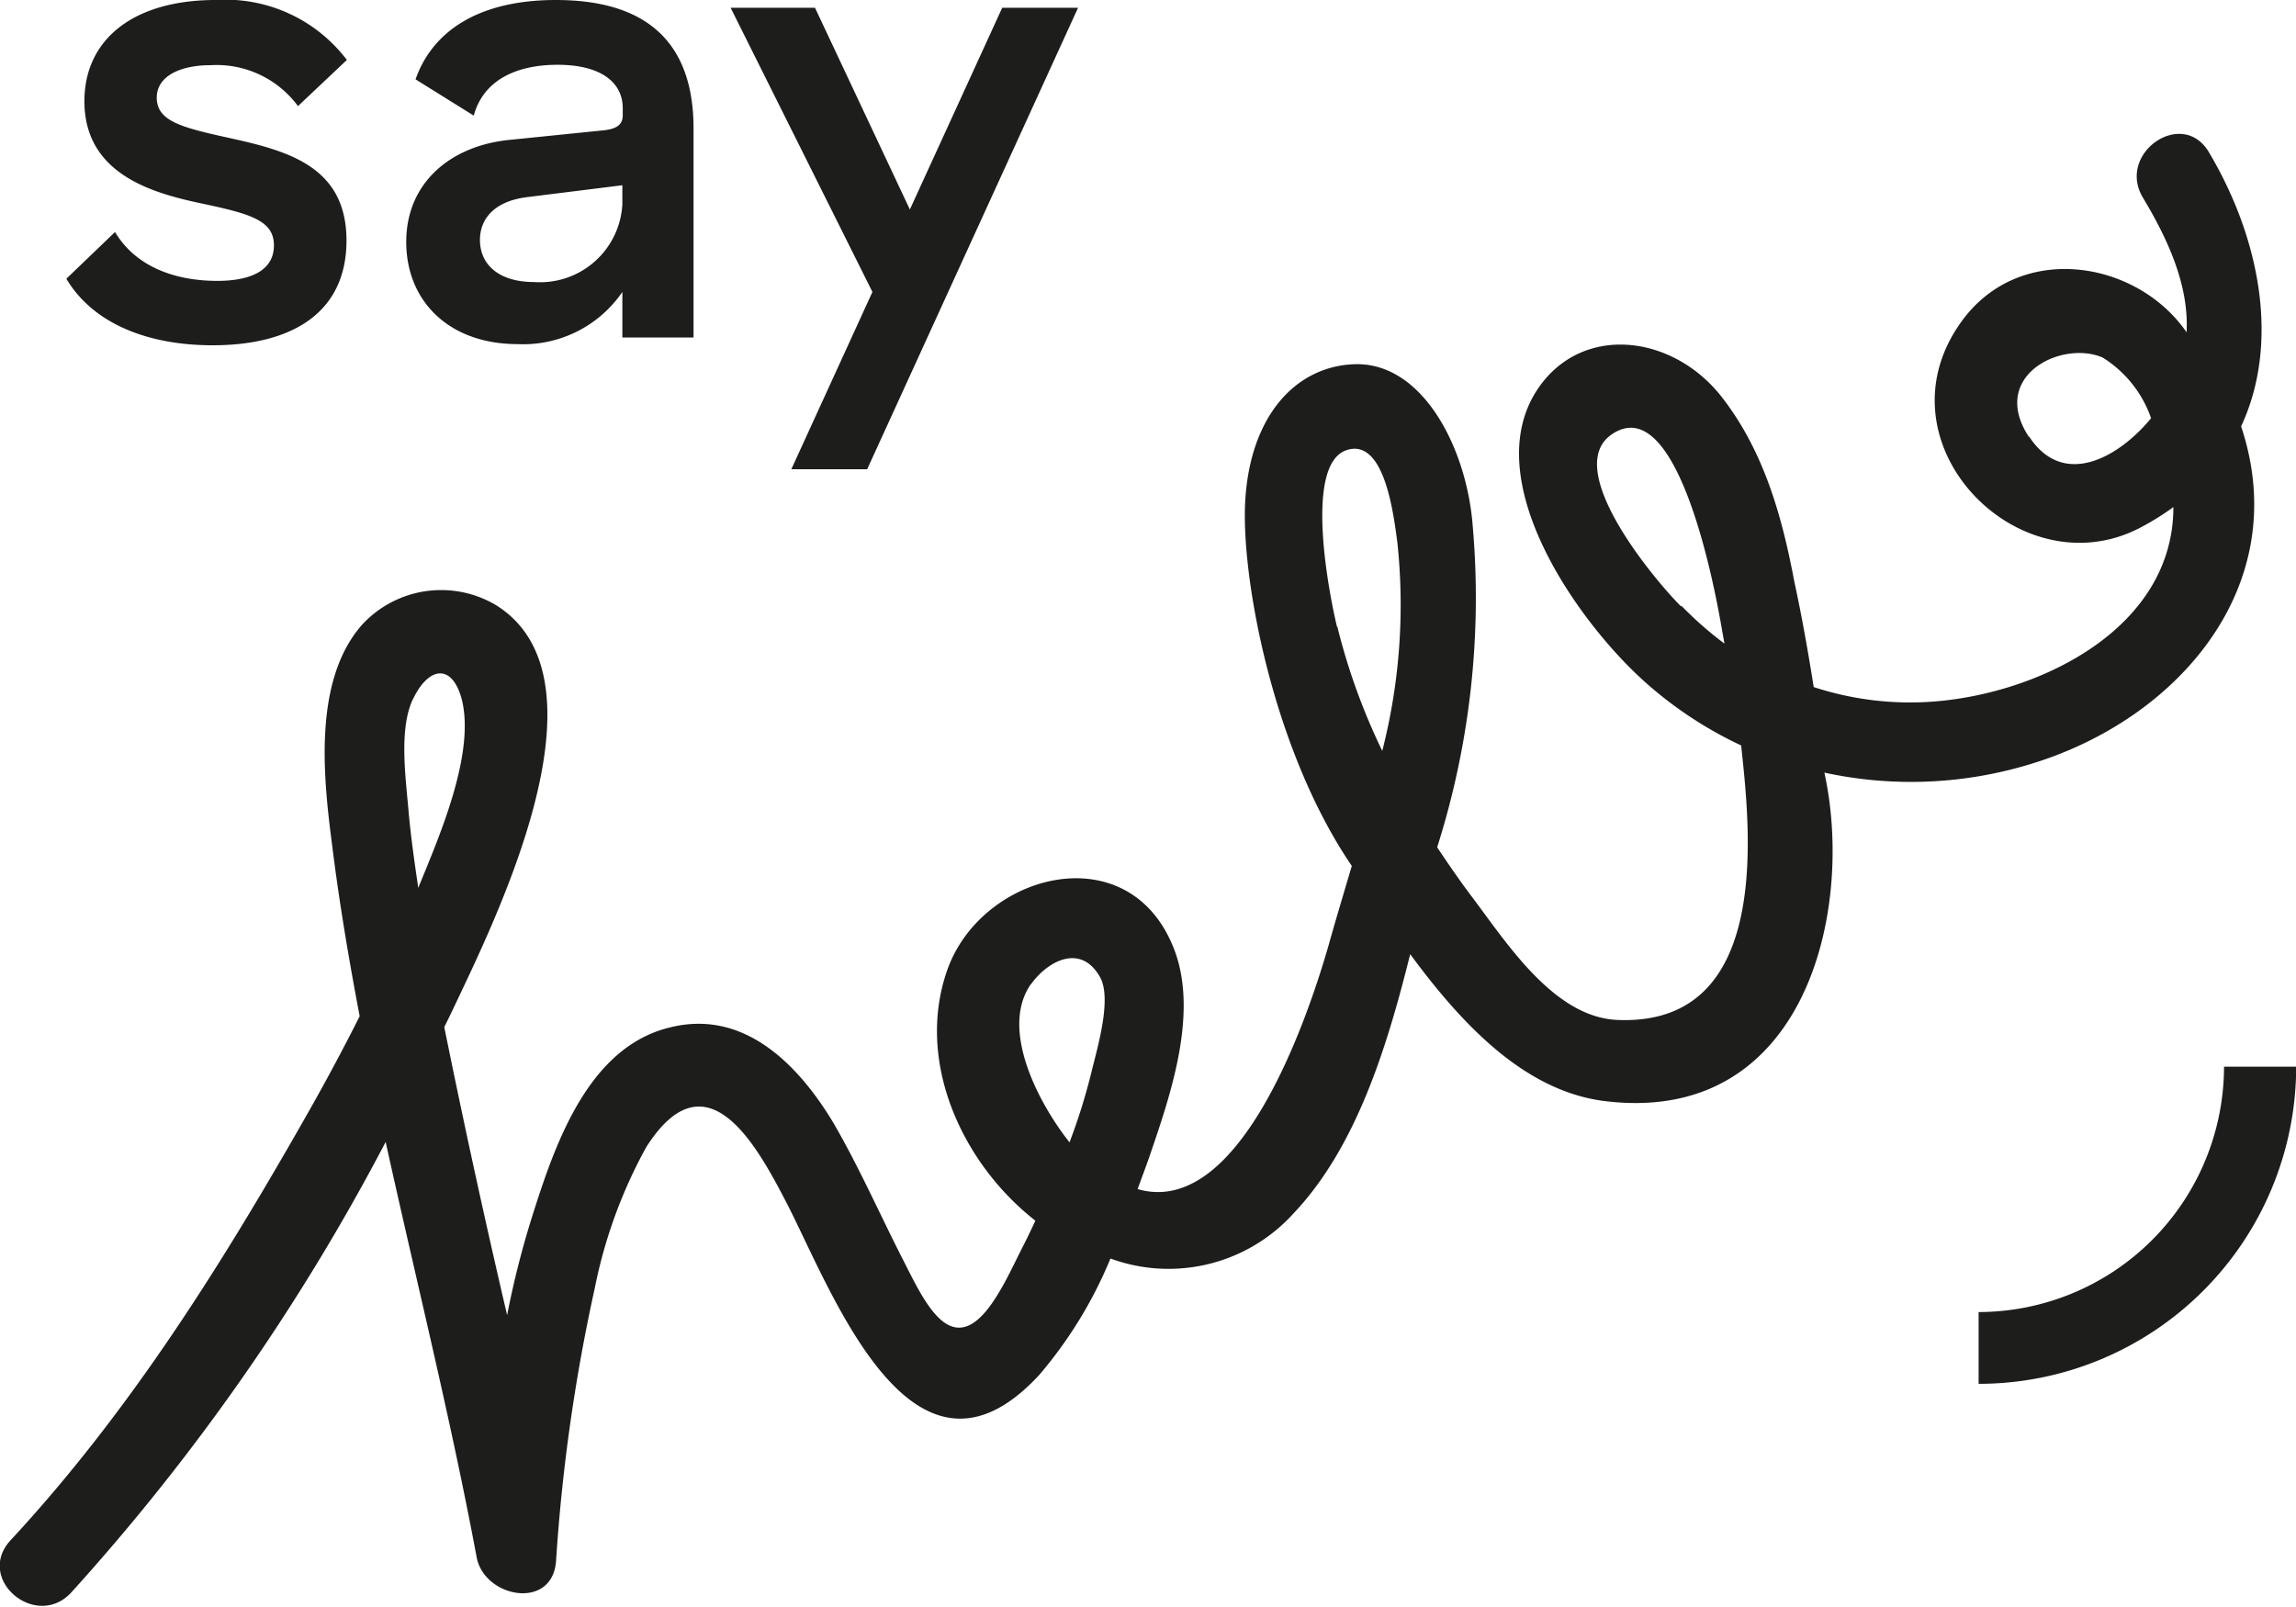 <svg xmlns="http://www.w3.org/2000/svg" viewBox="0 0 118.35 82.84"><defs><style>.cls-1{fill:#1d1d1b}</style></defs><g id="say"><path class="cls-1" d="M239.76 385.42a7.85 7.85 0 0 1 6.76 3.09l-2.52 2.38a5.21 5.21 0 0 0-4.49-2.11c-1.66 0-2.79.61-2.79 1.67 0 1.26 1.36 1.56 4 2.14 2.89.65 5.78 1.5 5.78 5.23s-2.82 5.4-6.9 5.4c-3.23 0-6.12-1.05-7.54-3.43l2.51-2.41c1.05 1.77 3.06 2.52 5.27 2.52 1.73 0 2.92-.54 2.92-1.83s-1.22-1.63-3.77-2.17-6-1.53-6-5.27c.01-3.21 2.56-5.21 6.77-5.21zM257.29 385.42c4.79 0 7.1 2.28 7.1 6.63v10.77h-3.67v-2.35a6.19 6.19 0 0 1-5.4 2.69c-3.53 0-5.74-2.21-5.74-5.27s2.31-5 5.44-5.27l4.72-.48c.71-.07 1-.31 1-.78V391c0-1.33-1.12-2.24-3.36-2.24-2.07 0-3.81.75-4.32 2.62l-3-1.87c.88-2.51 3.29-4.09 7.23-4.09zm3.43 9.55l-4.89.61c-1.67.2-2.45 1.09-2.45 2.21 0 1.29 1 2.17 2.79 2.17a4.25 4.25 0 0 0 4.55-4zM269.43 409.61l4.18-9.14-7.31-14.65h4.35l4.89 10.4 4.76-10.4h3.91l-10.87 23.79zM330.63 456.76v-3.7a12.67 12.67 0 0 0 12.65-12.65H347a16.37 16.37 0 0 1-16.37 16.35z" transform="translate(-228.64 -385.42)"/></g><path class="cls-1" d="M312 438c-3.29-.15-5.71-4-7.55-6.43-.6-.8-1.17-1.63-1.73-2.47a42.5 42.5 0 0 0 1.83-16.6c-.31-4-2.61-8.5-6.19-8.3-3 .16-5.27 2.72-5.53 7-.24 3.87 1.39 12.85 5.49 18.86-.41 1.39-.82 2.75-1.19 4.07-1.23 4.29-4.71 14.08-9.85 12.59.27-.75.48-1.28.72-2 1.08-3.17 2.51-7.47 1-10.75-2.47-5.49-9.83-3.44-11.54 1.48-1.63 4.67.74 9.92 4.55 12.9-.22.47-.44.94-.68 1.4-.43.85-.85 1.77-1.36 2.56-2.23 3.53-3.66.25-4.81-2s-2.24-4.73-3.56-7c-1.8-3-4.61-5.89-8.44-4.92-4.13 1-5.85 5.85-7 9.46a46.67 46.67 0 0 0-1.38 5.37c-1-4.28-1.94-8.55-2.83-12.85l-.41-2 .34-.69c2.1-4.47 8.55-17.13 2.35-21.05a5.54 5.54 0 0 0-6.93 1c-2.52 2.87-2 7.82-1.55 11.28.37 3 .87 5.95 1.43 8.9q-1.21 2.4-2.53 4.74c-4.48 7.91-9.28 15.61-15.48 22.29-1.81 2 1.33 4.63 3.14 2.68a111.83 111.83 0 0 0 16.21-23.23c1.57 7.14 3.35 14.24 4.69 21.41.39 2.08 3.87 2.75 4.09.23a92.94 92.94 0 0 1 2-14.11 25.24 25.24 0 0 1 2.65-7.26c3.11-4.89 5.71-.08 7.26 2.92 2.32 4.51 6.48 15.88 13 8.82a22.33 22.33 0 0 0 3.67-6 8.69 8.69 0 0 0 9.45-2.34c3.23-3.42 4.81-8.57 6-13.35 2.66 3.61 5.85 7 9.92 7.56 10.43 1.36 13-9.76 11.43-16.92a21.06 21.06 0 0 0 10.59-.43c7.69-2.31 13.62-9.25 10.89-17.42 2-4.28 1-9.67-1.67-14.15-1.37-2.28-4.76.08-3.39 2.36 1.27 2.12 2.38 4.5 2.25 6.94-2.58-3.74-8.63-4.71-11.62-.53-4.46 6.21 2.93 13.79 9.14 10.65a13.27 13.27 0 0 0 1.8-1.11c0 6.14-6.62 9.48-12.05 10a15.94 15.94 0 0 1-6.49-.72c-.29-1.83-.61-3.64-1-5.44-.63-3.34-1.56-6.71-3.73-9.5-2.53-3.26-7.27-3.83-9.54-.36-3 4.62 2 11.82 5.53 15a20.42 20.42 0 0 0 5 3.31c.44 4.15 1.69 14.5-6.39 14.15zm-62.07-16.54c.79-1.66 2-1.87 2.51 0 .71 2.81-1.15 7.06-2.24 9.73-.19-1.28-.37-2.55-.49-3.83-.14-1.74-.54-4.36.23-5.93zm31.84 14.72c.86-1.22 2.58-2.15 3.57-.39.63 1.11-.14 3.66-.42 4.82a31.3 31.3 0 0 1-1.15 3.7c-1.55-1.95-3.63-5.81-1.99-8.16zm15.79-18.44c-.3-1.21-1.8-8.33.48-9.11 2-.68 2.45 3.46 2.63 4.77a30.36 30.36 0 0 1-.78 10.73 32.66 32.66 0 0 1-2.32-6.42zm17.73-1.06c-1.28-1.27-6.18-7.06-3.58-8.86 3.53-2.44 5.46 8.72 5.68 10l.14.78a18.82 18.82 0 0 1-2.22-1.95zm17.93-8.74c-2.06-3.14 1.68-5 3.8-4.09a6 6 0 0 1 2.5 3.13c-1.66 2.02-4.52 3.65-6.29.94z" transform="translate(-228.64 -385.42)" id="_3" data-name="3"/></svg>